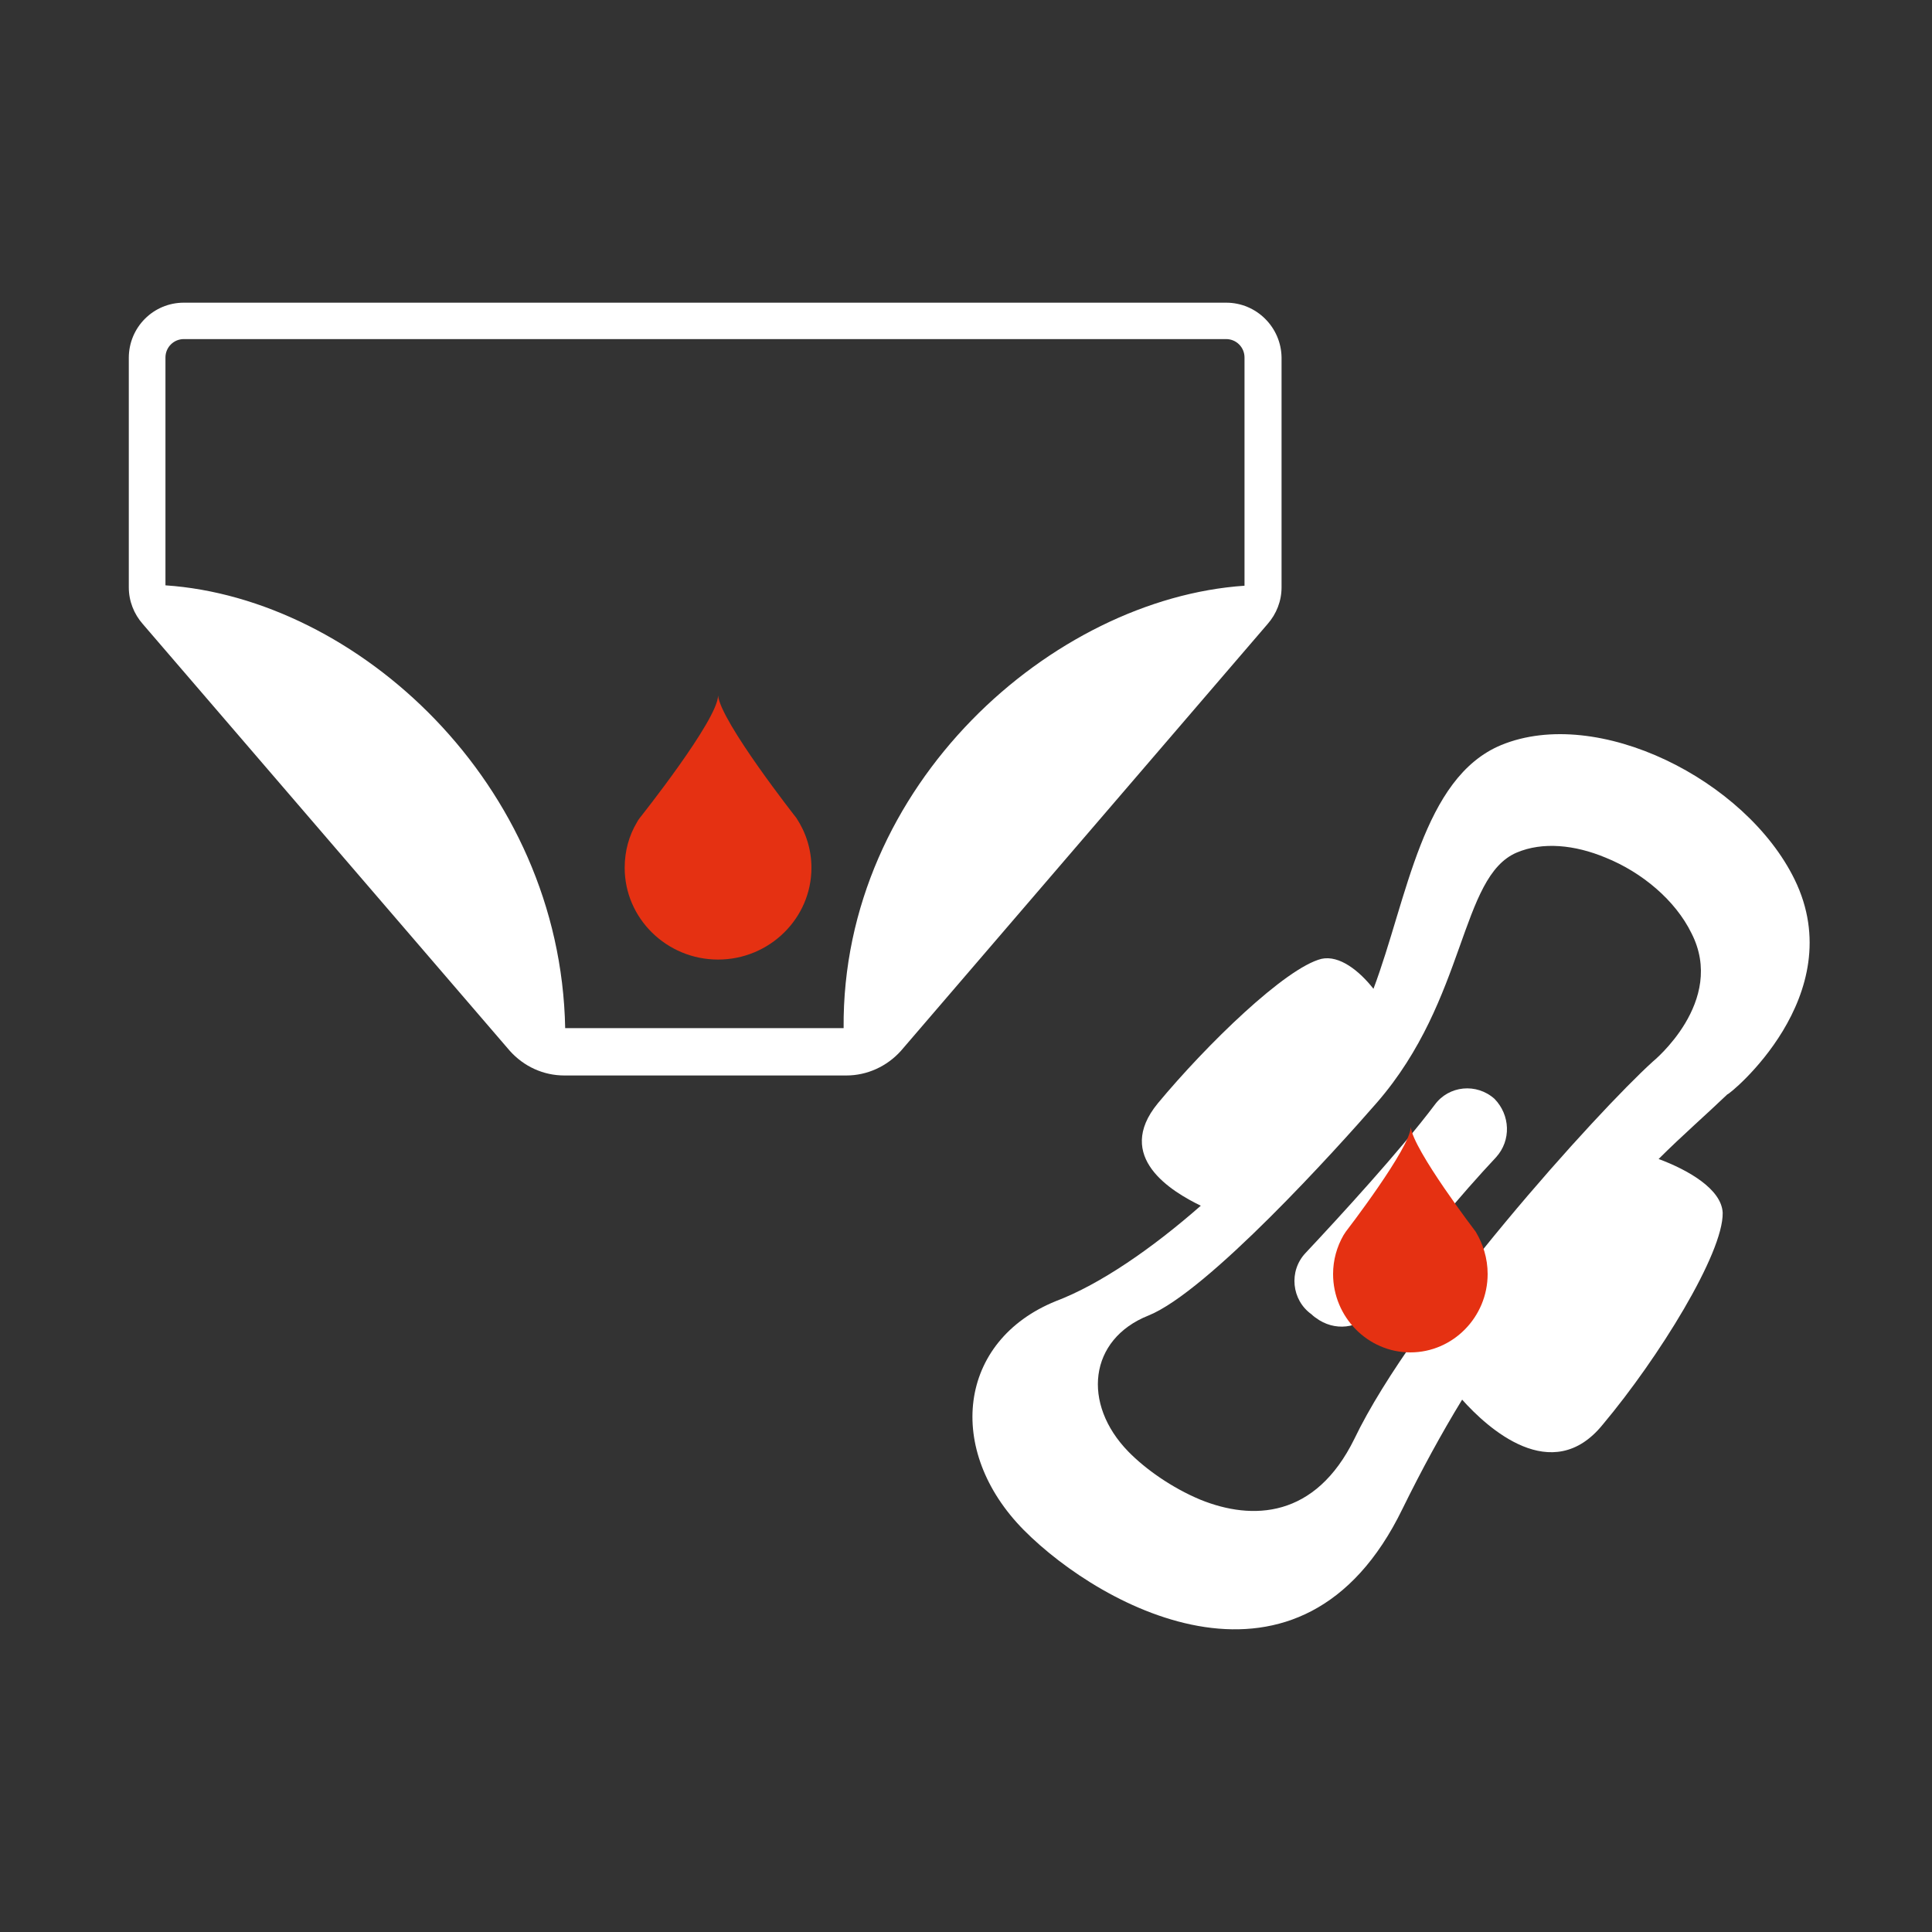 <svg width="300" height="300" viewBox="0 0 300 300" fill="none" xmlns="http://www.w3.org/2000/svg">
<rect x="0" y="0" width="300" height="300" fill="#333333" stroke="none"/>
<path d="M232.319 179.686C227.217 185.129 218.957 194.668 213.551 203.107C211.668 206.104 207.842 206.837 204.866 205.003C204.38 204.697 203.955 204.391 203.651 204.086C200.553 201.884 200.067 197.359 202.74 194.546C208.024 188.92 217.499 178.586 222.783 171.553C224.969 168.557 229.282 168.129 232.076 170.636C234.505 173.143 234.687 177.057 232.319 179.686Z" fill="white"/>
<path d="M278.659 136.552C271.077 121.073 248.088 109.524 233.105 115.692C220.853 120.771 218.548 139.515 213.271 153.543C211.087 150.762 207.994 148.283 205.203 148.887C199.623 150.278 187.37 162.19 179.788 171.32C172.934 179.664 181.972 185.046 186.46 187.223C178.878 193.874 170.811 199.437 163.957 202.037C148.732 208.204 146.73 225.195 158.983 237.591C171.236 249.926 202.11 266.494 217.759 234.326C220.731 228.279 223.825 222.595 227.04 217.335C230.922 221.688 240.991 230.94 248.876 221.205C257.55 210.865 267.619 194.6 267.498 188.311C267.316 184.623 262.099 181.66 257.55 179.967C261.25 176.278 265.011 173.013 268.226 169.929C268.408 170.111 287.515 154.632 278.659 136.552ZM256.64 164.85C248.088 172.59 219.579 204.093 210.299 223.442C204.233 235.777 194.467 236.14 186.4 232.874C181.911 231 177.847 228.098 175.239 225.437C167.96 218 169.052 207.963 178.332 204.274C187.492 200.586 207.508 178.455 213.817 171.199C227.768 155.115 226.676 136.129 235.532 132.38C239.535 130.687 244.509 131.171 249.301 133.166C255.003 135.464 260.158 139.817 262.645 144.897C268.104 155.539 256.64 164.85 256.64 164.85Z" fill="white"/>
<path d="M190.401 47H28.538C23.815 47 20 50.83 20 55.571V91.195C20 93.322 20.787 95.328 22.18 96.909L79.162 163.17C81.342 165.602 84.37 167 87.64 167H131.421C134.63 167 137.719 165.602 139.899 163.17L196.82 96.909C198.213 95.328 199 93.322 199 91.195V55.511C198.939 50.83 195.124 47 190.401 47ZM193.247 61.286V67V90.951C163.515 92.957 130.694 121.772 130.997 159.644H87.761C87.034 121.59 55.425 92.897 25.692 90.891V66.939V61.225V55.511C25.692 53.93 26.964 52.654 28.538 52.654H190.401C191.976 52.654 193.247 53.93 193.247 55.511V61.286Z" fill="white"/>
<path d="M126 134.75C126 142.599 119.487 149 111.5 149C103.513 149 97 142.599 97 134.75C97 132.153 97.676 129.738 98.905 127.685C99.028 127.443 99.15 127.262 99.335 127.021C99.335 127.021 111.5 111.744 111.5 108C111.93 112.106 123.665 127.021 123.665 127.021C125.14 129.255 126 131.912 126 134.75Z" fill="#E53112"/>
<path d="M231 197.826C231 204.522 225.6 210 219 210C212.4 210 207 204.522 207 197.826C207 195.635 207.6 193.565 208.62 191.8C208.74 191.617 208.86 191.435 208.98 191.252C208.98 191.252 219.06 178.165 219.06 175C219.42 178.53 229.14 191.252 229.14 191.252C230.28 193.139 231 195.391 231 197.826Z" fill="#E53112"/>
</svg>
